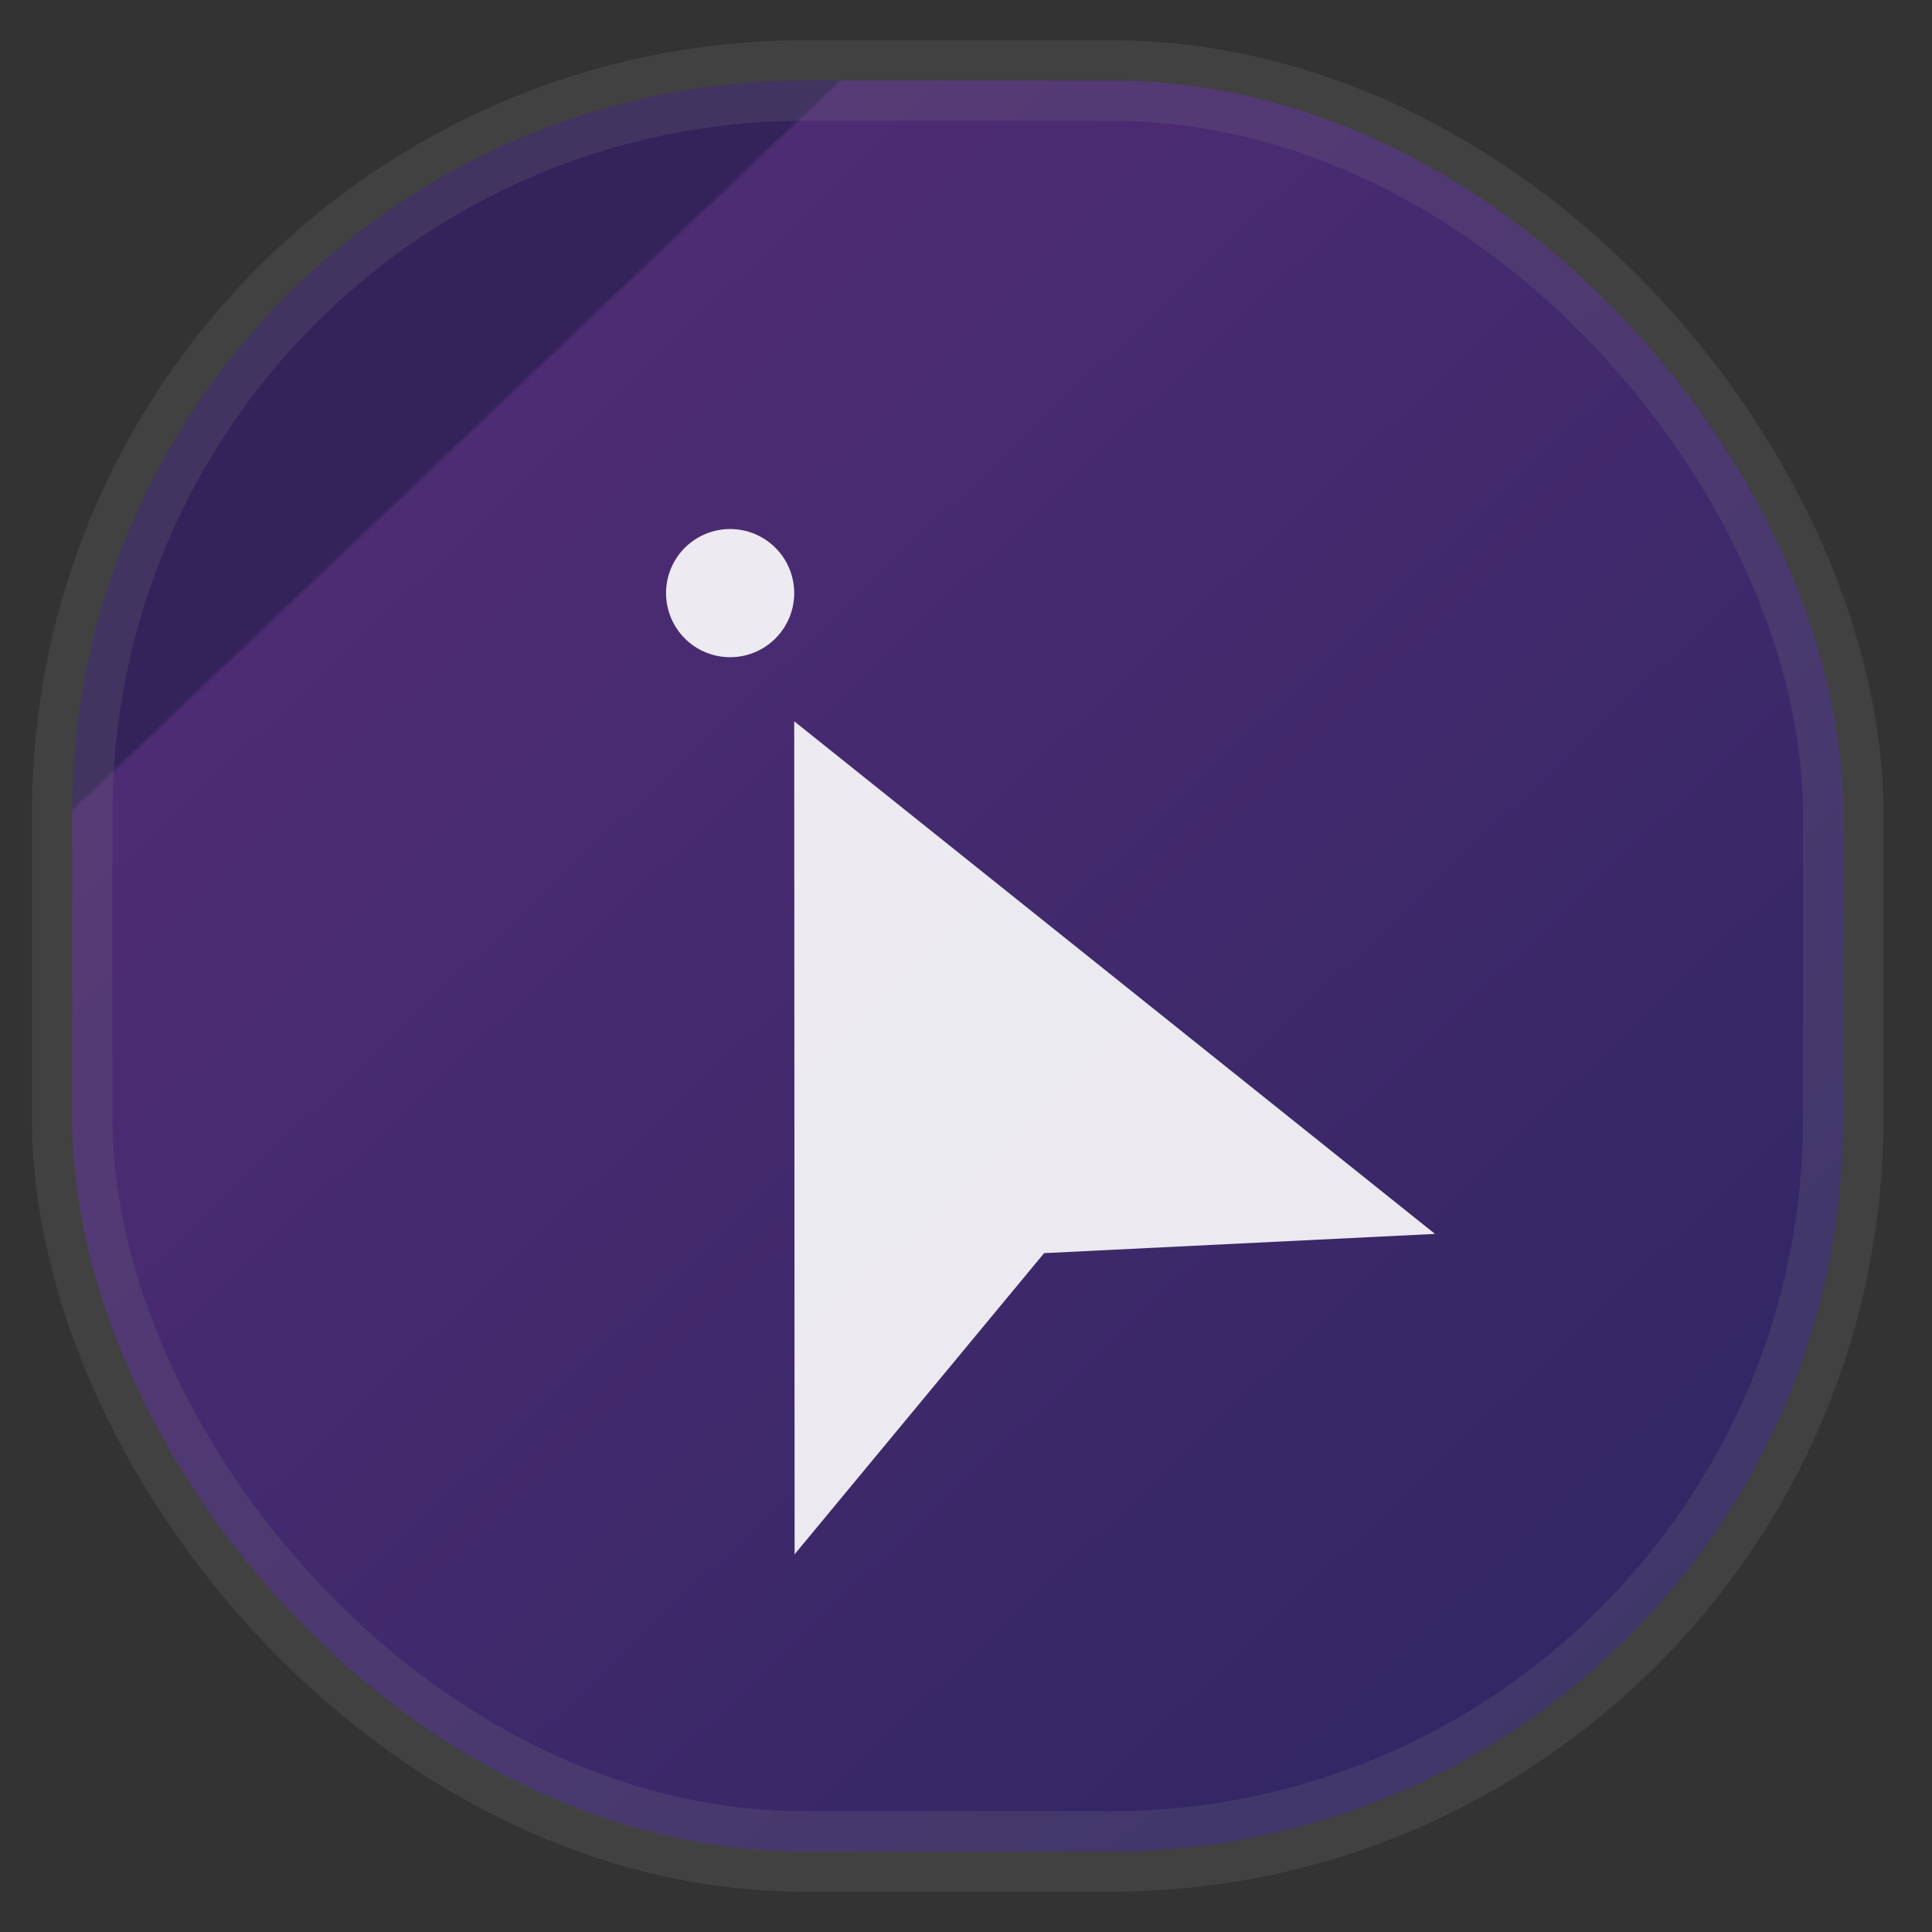 <svg width="24" height="24" fill="none" version="1.1" xmlns="http://www.w3.org/2000/svg">
 <rect width="100%" height="100%" fill="#333333" stroke="none"/>
 <rect x=".897" y="1" width="22" height="22" rx="9.106" fill="url(#a)" opacity=".9" stroke="#808080" stroke-opacity=".2" vector-effect="non-scaling-stroke" style="-inkscape-stroke:hairline;fill:url(#a)"/>
 <g transform="matrix(.796 0 0 .796 4.294 4.184)" fill="currentColor" opacity=".9" style="fill:#ffffff">
  <path d="m6 3a1 1 0 0 0-1 1 1 1 0 0 0 1 1 1 1 0 0 0 1-1 1 1 0 0 0-1-1m1 3 6e-3 13 3.894-4.7 6.1-0.3z"/>
 </g>
 <defs>
  <linearGradient id="a" x1=".05" x2="1" y2="1" gradientTransform="matrix(22 0 0 22 -.103 0)" gradientUnits="userSpaceOnUse">
   <stop style="stop-color:#33215e" offset=".233"/>
   <stop style="stop-color:#512b7b" offset=".235"/>
   <stop style="stop-color:#2f2568" offset="1"/>
  </linearGradient>
 </defs>
</svg>
